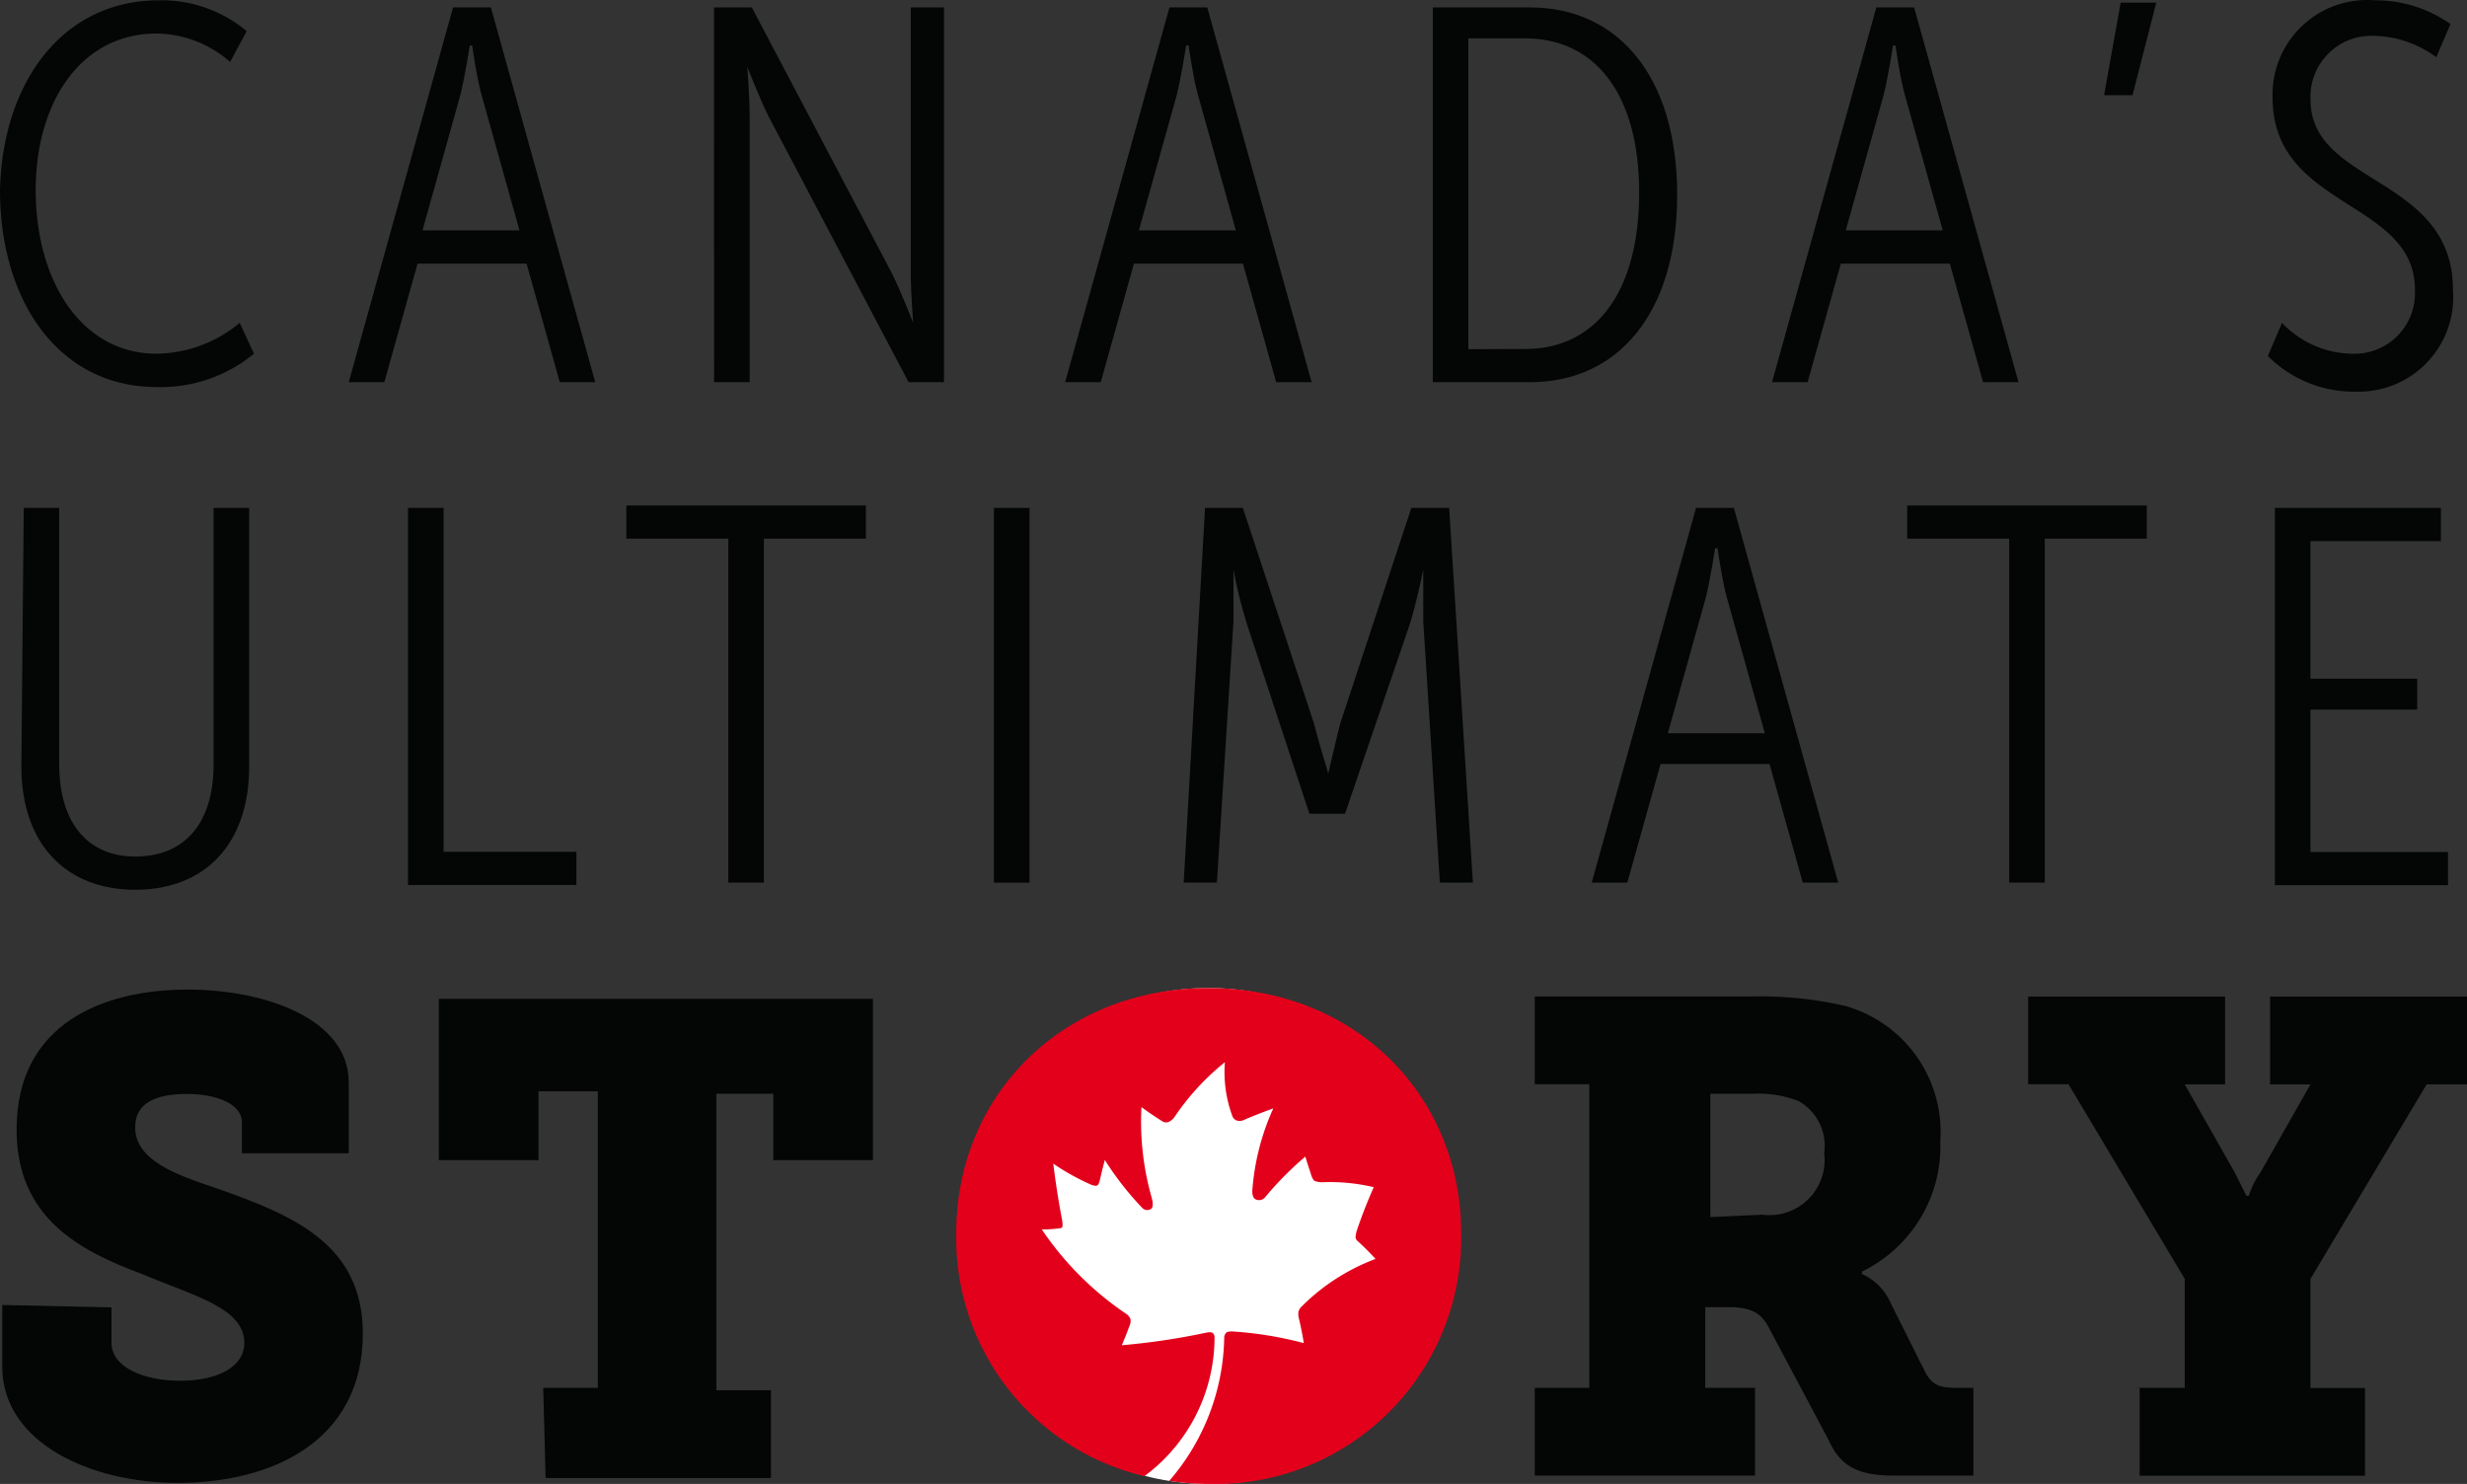 <svg xmlns="http://www.w3.org/2000/svg" width="110.886" height="66.706" viewBox="0 0 110.886 66.706">
  <rect x="0" y="0" width="110.886" height="66.706" fill="#333333" stroke="none"/>
  <g id="Group_19" data-name="Group 19" transform="translate(-54.823 -119.051)">
    <g id="Group_3" data-name="Group 3" transform="translate(54.931 163.526)">
      <path id="Path_1" data-name="Path 1" d="M60.256,350.9v1.6c0,1.067,1.386,1.7,3.092,1.7s2.878-.64,2.878-1.7c0-1.6-2.346-2.132-4.585-3.092-2.878-1.067-5.651-2.559-5.651-6.5,0-4.8,3.945-6.291,7.677-6.291,3.625,0,7.251,1.386,7.251,4.159v3.2h-4.8v-1.387c0-.85-1.172-1.279-2.452-1.279s-2.346.32-2.346,1.493c0,1.493,1.813,2.132,3.732,2.772,3.3,1.172,6.5,2.452,6.5,6.5,0,4.9-4.159,6.717-8.316,6.717-3.945,0-7.89-1.813-7.89-5.224v-2.773l4.9.107Z" transform="translate(-55.352 -336.608)" fill="#040505"/>
      <path id="Path_2" data-name="Path 2" d="M156,356.18h2.453V342.853h-2.666v3.092h-4.479v-7.251H170.82v7.251h-4.478v-2.986h-2.559v13.328h2.452v3.945H156.106Z" transform="translate(-131.691 -338.268)" fill="#040505"/>
      <path id="Path_4" data-name="Path 4" d="M392.264,355.739h2.452V342.092h-2.452v-3.945h9.7a16.953,16.953,0,0,1,4.264.426,5.89,5.89,0,0,1,4.264,6.075,6.261,6.261,0,0,1-3.523,5.865v.107a2.516,2.516,0,0,1,1.279,1.279l1.6,3.2c.32.533.64.64,1.386.64h.746v3.945h-3.523c-1.7,0-2.452-.426-2.985-1.6l-2.666-5.012c-.32-.64-.746-.96-1.813-.96h-1.067v3.627h2.239v3.945h-9.9Zm10.236-7.783a2.478,2.478,0,0,0,2.773-2.772,2.3,2.3,0,0,0-1.172-2.346,5.006,5.006,0,0,0-2.025-.32h-1.92v5.544l2.346-.107Z" transform="translate(-323.388 -337.827)" fill="#040505"/>
      <path id="Path_5" data-name="Path 5" d="M505.334,355.763h2.452v-4.9l-5.224-8.748h-1.813v-3.94h8.85v3.945h-1.813l2.239,3.945.533,1.067h.107a3.845,3.845,0,0,1,.533-1.067l2.239-3.945h-1.814v-3.945h8.85v3.945h-1.813l-5.224,8.748v4.9h2.452v3.945H505.761v-3.945Z" transform="translate(-409.695 -337.851)" fill="#040505"/>
    </g>
    <g id="Group_2" data-name="Group 2" transform="translate(54.823 119.051)">
      <path id="Path_7" data-name="Path 7" d="M61.967,119.116a5.954,5.954,0,0,1,3.945,1.386l-.746,1.386a5.082,5.082,0,0,0-3.3-1.279c-3.412,0-5.438,3.092-5.438,7.037,0,4.052,2.025,7.356,5.438,7.356a5.97,5.97,0,0,0,3.732-1.386l.64,1.386A6.576,6.576,0,0,1,61.86,136.5c-4.374,0-7.037-3.838-7.037-8.85C54.93,122.848,57.6,119.116,61.967,119.116Z" transform="translate(-54.823 -119.102)" fill="#040505"/>
      <path id="Path_8" data-name="Path 8" d="M136.179,120.684h1.7l4.691,16.847h-1.594l-1.493-5.331h-4.9l-1.493,5.331h-1.6Zm2.985,10.022-1.7-6.075c-.214-.746-.426-2.239-.426-2.239h-.107s-.214,1.386-.426,2.239l-1.7,6.075Z" transform="translate(-115.815 -120.35)" fill="#040505"/>
      <path id="Path_9" data-name="Path 9" d="M211.809,120.684h1.7l6.291,11.942c.426.85.96,2.239.96,2.239h0s-.107-1.386-.107-2.239V120.684h1.493v16.847h-1.59l-6.291-11.942c-.426-.85-.96-2.239-.96-2.239h0s.107,1.386.107,2.239v11.942h-1.6Z" transform="translate(-179.716 -120.35)" fill="#040505"/>
      <path id="Path_10" data-name="Path 10" d="M293.688,120.684h1.7l4.691,16.847h-1.594l-1.493-5.331h-4.9l-1.493,5.331H289Zm2.985,10.022-1.7-6.075c-.214-.746-.426-2.239-.426-2.239h-.107s-.214,1.386-.426,2.239l-1.7,6.075Z" transform="translate(-241.124 -120.35)" fill="#040505"/>
      <path id="Path_11" data-name="Path 11" d="M369.841,120.684h4.374c3.945,0,6.611,3.092,6.611,8.423s-2.666,8.423-6.611,8.423h-4.374ZM374,136.037c3.092,0,5.117-2.452,5.117-7.037,0-4.478-2.025-6.925-5.117-6.925h-2.56v13.972Z" transform="translate(-305.441 -120.35)" fill="#040505"/>
      <path id="Path_12" data-name="Path 12" d="M449.111,120.684h1.7l4.691,16.847h-1.594l-1.493-5.331h-4.9l-1.493,5.331h-1.6Zm2.985,10.022-1.7-6.075c-.214-.746-.426-2.239-.426-2.239h-.107s-.214,1.386-.426,2.239l-1.7,6.075Z" transform="translate(-364.774 -120.35)" fill="#040505"/>
      <path id="Path_13" data-name="Path 13" d="M518.183,119.644h1.6l-1.067,4.159h-1.278Z" transform="translate(-422.864 -119.523)" fill="#040505"/>
      <path id="Path_14" data-name="Path 14" d="M554.062,133.566a4.432,4.432,0,0,0,3.2,1.386,2.717,2.717,0,0,0,2.777-2.655c0-.074,0-.149,0-.223,0-4.052-6.4-3.625-6.4-8.636a4.253,4.253,0,0,1,4.585-4.374,5.86,5.86,0,0,1,3.412,1.067l-.64,1.493a4.826,4.826,0,0,0-2.772-.96,2.737,2.737,0,0,0-2.878,2.878c0,3.838,6.4,3.412,6.4,8.53a4.252,4.252,0,0,1-4.374,4.585,5.476,5.476,0,0,1-3.944-1.6Z" transform="translate(-451.492 -119.051)" fill="#040505"/>
      <path id="Path_15" data-name="Path 15" d="M59.625,230.732h1.594v11.515c0,2.773,1.391,4.158,3.416,4.158,2.132,0,3.523-1.386,3.523-4.159V230.732h1.6v11.622c0,3.523-2.025,5.544-5.117,5.544s-5.122-2.025-5.122-5.544Z" transform="translate(-58.558 -207.901)" fill="#040505"/>
      <path id="Path_16" data-name="Path 16" d="M144.527,230.732h1.6v15.46h5.97v1.493h-7.569Z" transform="translate(-126.189 -207.901)" fill="#040505"/>
      <path id="Path_17" data-name="Path 17" d="M197.1,231.7h-4.585v-1.493h10.769V231.7H198.7v15.459h-1.6Z" transform="translate(-164.364 -207.485)" fill="#040505"/>
      <path id="Path_18" data-name="Path 18" d="M273.349,230.732h1.6v16.846h-1.6Z" transform="translate(-228.675 -207.901)" fill="#040505"/>
      <path id="Path_19" data-name="Path 19" d="M316.035,230.732h1.7l3.2,9.7c.214.85.64,2.239.64,2.239h0s.32-1.386.533-2.239l3.2-9.7h1.7l1.067,16.846H326.59l-.746-11.728V233.5h0s-.32,1.6-.64,2.559l-2.878,8.423h-1.6l-2.773-8.423a21.014,21.014,0,0,1-.64-2.559h0v2.346l-.746,11.728h-1.492Z" transform="translate(-261.871 -207.901)" fill="#040505"/>
      <path id="Path_20" data-name="Path 20" d="M409.471,230.732h1.7l4.691,16.846h-1.594l-1.493-5.331h-4.9l-1.493,5.331h-1.6Zm3.092,10.129-1.7-6.075c-.214-.746-.426-2.239-.426-2.239h-.107s-.214,1.386-.426,2.239l-1.7,6.075Z" transform="translate(-333.238 -207.901)" fill="#040505"/>
      <path id="Path_21" data-name="Path 21" d="M478.732,231.7h-4.585v-1.493h10.77V231.7h-4.585v15.459h-1.6Z" transform="translate(-388.424 -207.485)" fill="#040505"/>
      <path id="Path_22" data-name="Path 22" d="M554.991,230.732h7.463v1.493H556.59v6.184h4.8V239.8h-4.8v6.4h6.184v1.493h-7.783Z" transform="translate(-452.741 -207.901)" fill="#040505"/>
    </g>
    <g id="Group_18" data-name="Group 18" transform="translate(97.805 163.466)">
      <ellipse id="Ellipse_7" data-name="Ellipse 7" cx="11.273" cy="11.145" rx="11.273" ry="11.145" transform="translate(0.06)" fill="#fff"/>
      <path id="Path_28" data-name="Path 28" d="M276.417,336.314c-6.576,0-11.342,4.827-11.342,11.01a10.986,10.986,0,0,0,8.458,10.931,7.771,7.771,0,0,0,3.151-6.228.25.25,0,0,0-.086-.21c-.079-.058-.284-.012-.284-.012a31.479,31.479,0,0,1-3.8.566q.2-.461.371-.936a.433.433,0,0,0,.011-.265.542.542,0,0,0-.167-.2,14.031,14.031,0,0,1-3.81-3.807,5.3,5.3,0,0,0,.861-.06s.078,0,.073-.141c0-.1-.028-.264-.028-.264-.162-.832-.288-1.671-.39-2.491a10.443,10.443,0,0,0,1.679.937s.2.091.3.044c.076-.039.121-.269.121-.269.068-.29.137-.584.218-.876a13.658,13.658,0,0,0,1.678,2.15.313.313,0,0,0,.4.049c.15-.113.027-.5.029-.5a12.476,12.476,0,0,1-.461-4.076c.3.222.615.435.939.638a.307.307,0,0,0,.31.015.684.684,0,0,0,.249-.227,11.155,11.155,0,0,1,2.252-2.446,5.733,5.733,0,0,0,.332,2.415.347.347,0,0,0,.181.2.435.435,0,0,0,.344-.019q.647-.278,1.318-.517a10.835,10.835,0,0,0-.937,3.626s-.048.373.143.461a.355.355,0,0,0,.419-.082,14.387,14.387,0,0,1,1.816-1.839c.082.269.17.543.261.819,0,0,.061.218.16.276a.9.9,0,0,0,.373.056,8.507,8.507,0,0,1,2.28.224c-.283.642-.542,1.294-.767,1.971a1.609,1.609,0,0,0-.046.231.226.226,0,0,0,.069.2,11.471,11.471,0,0,1,.824.823,9.313,9.313,0,0,0-3.33,2.148.506.506,0,0,0-.131.215.728.728,0,0,0,.015.3c.088.37.163.744.224,1.12a16.734,16.734,0,0,0-3.2-.523c.1.007-.195-.023-.278.048a.315.315,0,0,0-.1.222,10.082,10.082,0,0,1-2.472,6.447,12.462,12.462,0,0,0,1.779.139,11.055,11.055,0,0,0,11.342-11.281c0-6.183-4.767-11.01-11.342-11.01" transform="translate(-265.075 -336.314)" fill="#e3001b"/>
    </g>
  </g>
</svg>

